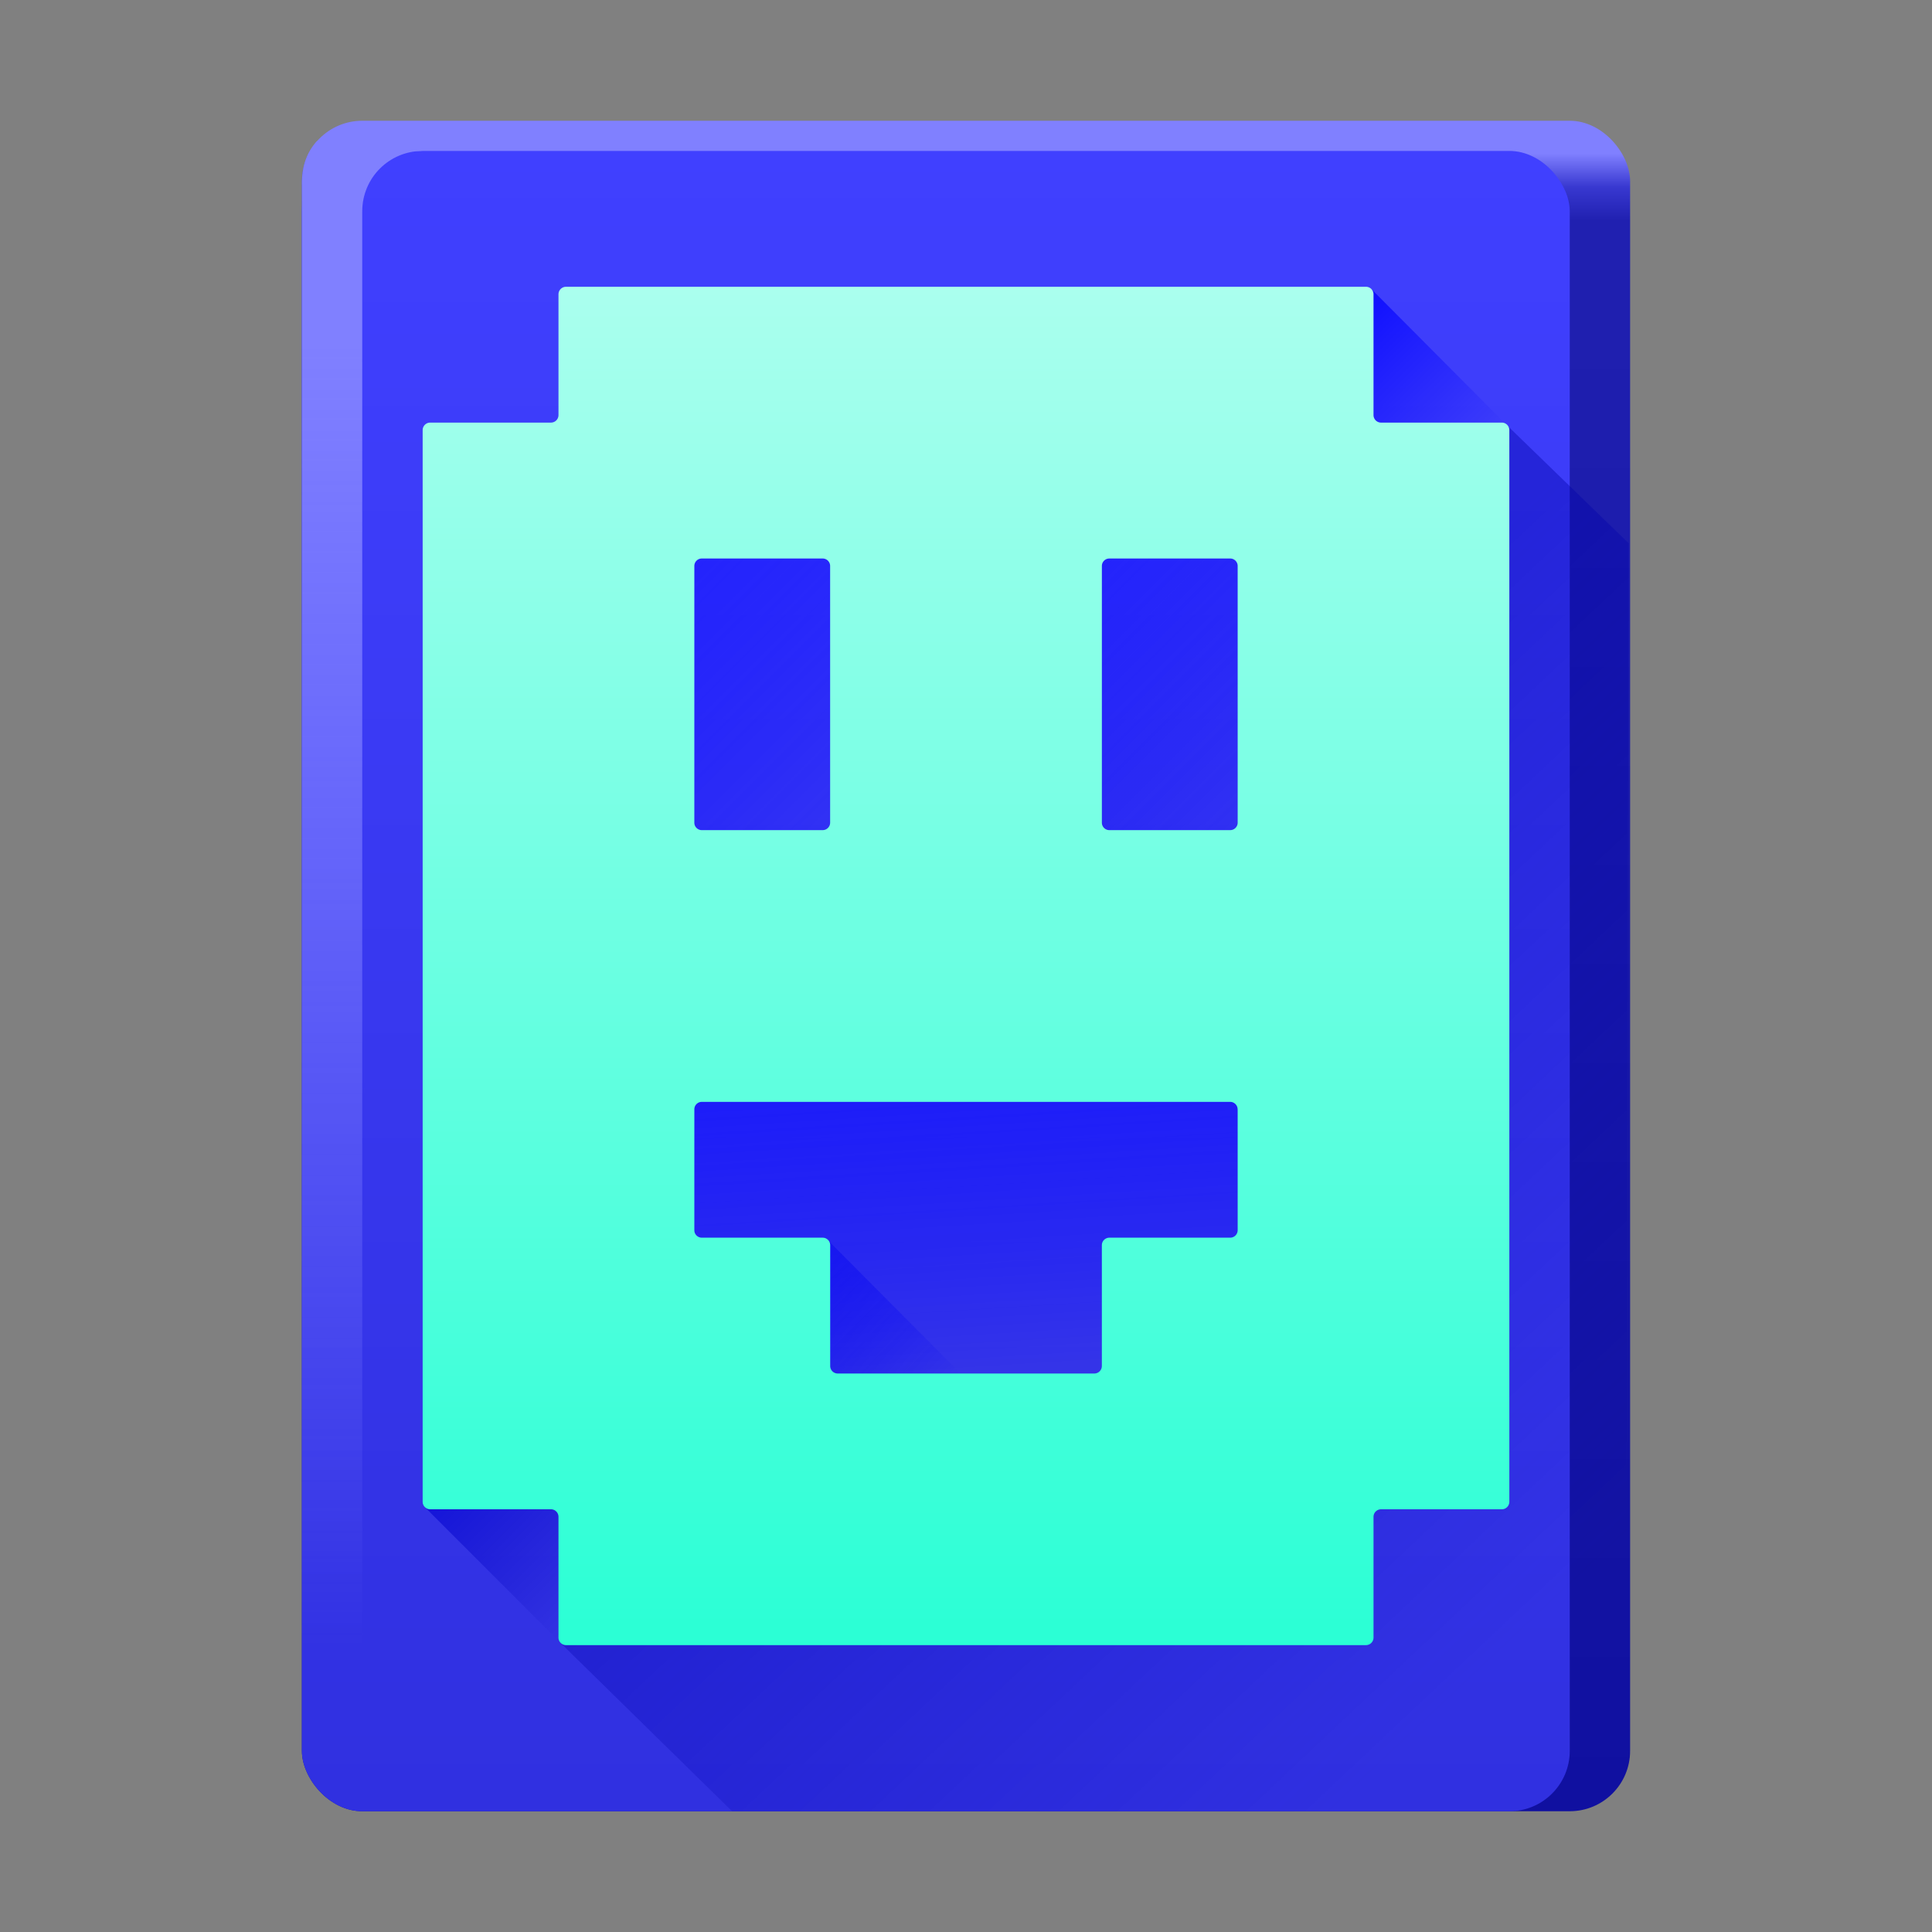 <?xml version="1.0" encoding="UTF-8" standalone="no"?>
<!-- Created with Inkscape (http://www.inkscape.org/) -->

<svg
   width="128"
   height="128"
   viewBox="0 0 33.867 33.867"
   version="1.1"
   id="svg1"
   inkscape:version="1.4.2 (ebf0e940d0, 2025-05-08)"
   sodipodi:docname="megazeux-icon-testing.svg"
   xmlns:inkscape="http://www.inkscape.org/namespaces/inkscape"
   xmlns:sodipodi="http://sodipodi.sourceforge.net/DTD/sodipodi-0.dtd"
   xmlns:xlink="http://www.w3.org/1999/xlink"
   xmlns="http://www.w3.org/2000/svg"
   xmlns:svg="http://www.w3.org/2000/svg"
   xmlns:rdf="http://www.w3.org/1999/02/22-rdf-syntax-ns#"
   xmlns:cc="http://creativecommons.org/ns#"
   xmlns:dc="http://purl.org/dc/elements/1.1/">
  <rect x="0" y="0" width="33.867" height="33.867" fill="#808080" stroke="none"/>
  <title
     id="title55">MegaZeux Icon</title>
  <sodipodi:namedview
     id="namedview1"
     pagecolor="#ffffff"
     bordercolor="#000000"
     borderopacity="0.247"
     inkscape:showpageshadow="2"
     inkscape:pageopacity="0.0"
     inkscape:pagecheckerboard="0"
     inkscape:deskcolor="#d1d1d1"
     inkscape:document-units="px"
     inkscape:zoom="4"
     inkscape:cx="68.375001"
     inkscape:cy="56.875001"
     inkscape:window-width="1920"
     inkscape:window-height="1020"
     inkscape:window-x="0"
     inkscape:window-y="0"
     inkscape:window-maximized="1"
     inkscape:current-layer="layer3"
     showgrid="false" />
  <defs
     id="defs1">
    <linearGradient
       id="linearGradient3"
       inkscape:collect="always">
      <stop
         style="stop-color:#8080ff;stop-opacity:1;"
         offset="0"
         id="stop4" />
      <stop
         style="stop-color:#8080ff;stop-opacity:1;"
         offset="0.1"
         id="stop6" />
      <stop
         style="stop-color:#8080ff;stop-opacity:0;"
         offset="0.9"
         id="stop5" />
    </linearGradient>
    <linearGradient
       id="linearGradient57"
       inkscape:collect="always">
      <stop
         style="stop-color:#1818ff;stop-opacity:0.67;"
         offset="0"
         id="stop56" />
      <stop
         style="stop-color:#0000ff;stop-opacity:0;"
         offset="1"
         id="stop57" />
    </linearGradient>
    <linearGradient
       id="linearGradient54"
       inkscape:collect="always">
      <stop
         style="stop-color:#0000aa;stop-opacity:0.4;"
         offset="0"
         id="stop54" />
      <stop
         style="stop-color:#0000b4;stop-opacity:0;"
         offset="1"
         id="stop55" />
    </linearGradient>
    <linearGradient
       id="linearGradient53"
       inkscape:collect="always">
      <stop
         style="stop-color:#1010f0;stop-opacity:0.67;"
         offset="0"
         id="stop52" />
      <stop
         style="stop-color:#0000f0;stop-opacity:0;"
         offset="1"
         id="stop53" />
    </linearGradient>
    <linearGradient
       id="linearGradient50"
       inkscape:collect="always">
      <stop
         style="stop-color:#0000d0;stop-opacity:0.6;"
         offset="0"
         id="stop49" />
      <stop
         style="stop-color:#0000b4;stop-opacity:0;"
         offset="1"
         id="stop50" />
    </linearGradient>
    <linearGradient
       id="linearGradient47"
       inkscape:collect="always">
      <stop
         style="stop-color:#1010ff;stop-opacity:0.67;"
         offset="0"
         id="stop46" />
      <stop
         style="stop-color:#0000ff;stop-opacity:0;"
         offset="1"
         id="stop47" />
    </linearGradient>
    <linearGradient
       id="linearGradient44"
       inkscape:collect="always">
      <stop
         style="stop-color:#1818ff;stop-opacity:0.67;"
         offset="0"
         id="stop43" />
      <stop
         style="stop-color:#0000f0;stop-opacity:0;"
         offset="1"
         id="stop44" />
    </linearGradient>
    <linearGradient
       id="linearGradient38"
       inkscape:collect="always">
      <stop
         style="stop-color:#0000ff;stop-opacity:0.75;"
         offset="0"
         id="stop37" />
      <stop
         style="stop-color:#0000ff;stop-opacity:0;"
         offset="1"
         id="stop38" />
    </linearGradient>
    <inkscape:path-effect
       effect="fillet_chamfer"
       id="path-effect36"
       is_visible="true"
       lpeversion="1"
       nodesatellites_param="F,0,0,1,0,0.132,0,1 @ F,0,0,1,0,0.132,0,1 @ F,0,0,1,0,0.132,0,1 @ F,0,0,1,0,0.132,0,1 @ F,0,0,1,0,0.132,0,1 @ F,0,0,1,0,0.132,0,1 @ F,0,0,1,0,0.132,0,1 @ F,0,0,1,0,0.132,0,1 @ F,0,0,1,0,0.132,0,1 @ F,0,0,1,0,0.132,0,1 @ F,0,0,1,0,0.132,0,1 @ F,0,0,1,0,0.132,0,1 | F,0,0,1,0,0.132,0,1 @ F,0,0,1,0,0.132,0,1 @ F,0,0,1,0,0.132,0,1 @ F,0,0,1,0,0.132,0,1 | F,0,0,1,0,0.132,0,1 @ F,0,0,1,0,0.132,0,1 @ F,0,0,1,0,0.132,0,1 @ F,0,0,1,0,0.132,0,1 | F,0,0,1,0,0.132,0,1 @ F,0,0,1,0,0.132,0,1 @ F,0,0,1,0,0.132,0,1 @ F,0,0,1,0,0.132,0,1 @ F,0,0,1,0,0.132,0,1 @ F,0,0,1,0,0.132,0,1 @ F,0,0,1,0,0.132,0,1 @ F,0,0,1,0,0.132,0,1"
       radius="0.5"
       unit="px"
       method="auto"
       mode="F"
       chamfer_steps="1"
       flexible="false"
       use_knot_distance="true"
       apply_no_radius="true"
       apply_with_radius="true"
       only_selected="false"
       hide_knots="false" />
    <linearGradient
       id="linearGradient35"
       inkscape:collect="always">
      <stop
         style="stop-color:#aaffee;stop-opacity:1"
         offset="0"
         id="stop35" />
      <stop
         style="stop-color:#2affd5;stop-opacity:1"
         offset="1"
         id="stop36" />
    </linearGradient>
    <linearGradient
       id="linearGradient33"
       inkscape:collect="always">
      <stop
         style="stop-color:#4040ff;stop-opacity:1;"
         offset="0"
         id="stop33" />
      <stop
         style="stop-color:#3030e0;stop-opacity:1;"
         offset="1"
         id="stop34" />
    </linearGradient>
    <linearGradient
       id="linearGradient31"
       inkscape:collect="always">
      <stop
         style="stop-color:#8080ff;stop-opacity:1;"
         offset="0"
         id="stop31" />
      <stop
         style="stop-color:#8080ff;stop-opacity:1;"
         offset="0.02"
         id="stop3" />
      <stop
         style="stop-color:#3838d0;stop-opacity:1;"
         offset="0.04"
         id="stop1" />
      <stop
         style="stop-color:#2020b0;stop-opacity:1;"
         offset="0.06"
         id="stop2" />
      <stop
         style="stop-color:#1010a0;stop-opacity:1;"
         offset="1"
         id="stop32" />
    </linearGradient>
    <linearGradient
       inkscape:collect="always"
       xlink:href="#linearGradient31"
       id="linearGradient32"
       x1="49.253"
       y1="140.74"
       x2="49.253"
       y2="170.3"
       gradientUnits="userSpaceOnUse"
       gradientTransform="translate(-33.073,-138.642)" />
    <linearGradient
       inkscape:collect="always"
       xlink:href="#linearGradient33"
       id="linearGradient34"
       x1="48.808"
       y1="141.185"
       x2="48.808"
       y2="170.491"
       gradientUnits="userSpaceOnUse"
       gradientTransform="matrix(1.103,0,0,1,-37.297,-138.642)" />
    <linearGradient
       inkscape:collect="always"
       xlink:href="#linearGradient35"
       id="linearGradient36"
       x1="48.935"
       y1="143.982"
       x2="48.935"
       y2="167.757"
       gradientUnits="userSpaceOnUse" />
    <linearGradient
       inkscape:collect="always"
       xlink:href="#linearGradient38"
       id="linearGradient37"
       x1="24.047"
       y1="5.32"
       x2="26.403"
       y2="7.676"
       gradientUnits="userSpaceOnUse"
       gradientTransform="translate(0,-0.265)" />
    <linearGradient
       inkscape:collect="always"
       xlink:href="#linearGradient57"
       id="linearGradient41"
       gradientUnits="userSpaceOnUse"
       x1="12.186"
       y1="10.107"
       x2="16.767"
       y2="14.687"
       gradientTransform="translate(0,-0.265)" />
    <linearGradient
       inkscape:collect="always"
       xlink:href="#linearGradient44"
       id="linearGradient45"
       gradientUnits="userSpaceOnUse"
       x1="12.18"
       y1="10.064"
       x2="16.908"
       y2="14.792"
       gradientTransform="translate(7.144,-0.265)" />
    <linearGradient
       inkscape:collect="always"
       xlink:href="#linearGradient47"
       id="linearGradient46"
       gradientUnits="userSpaceOnUse"
       gradientTransform="matrix(4,0,0,1,-36.512,9.26)"
       x1="12.18"
       y1="10.064"
       x2="13.36"
       y2="14.782" />
    <linearGradient
       inkscape:collect="always"
       xlink:href="#linearGradient50"
       id="linearGradient49"
       gradientUnits="userSpaceOnUse"
       x1="7.443"
       y1="26.685"
       x2="9.778"
       y2="29.02"
       gradientTransform="translate(0,-0.265)" />
    <linearGradient
       inkscape:collect="always"
       xlink:href="#linearGradient53"
       id="linearGradient51"
       gradientUnits="userSpaceOnUse"
       x1="24.047"
       y1="5.32"
       x2="26.403"
       y2="7.676"
       gradientTransform="translate(-9.548,16.387)" />
    <linearGradient
       inkscape:collect="always"
       xlink:href="#linearGradient54"
       id="linearGradient55"
       x1="15.528"
       y1="19.644"
       x2="25.402"
       y2="30.126"
       gradientUnits="userSpaceOnUse"
       gradientTransform="translate(0,-0.265)" />
    <linearGradient
       inkscape:collect="always"
       xlink:href="#linearGradient3"
       id="linearGradient5"
       x1="6.35"
       y1="2.105"
       x2="6.35"
       y2="30.68"
       gradientUnits="userSpaceOnUse"
       gradientTransform="matrix(0.5,0,0,1,2.646,1.07)" />
  </defs>
  <g
     inkscape:groupmode="layer"
     id="layer3"
     inkscape:label="Background">
    <rect
       style="display:inline;fill:url(#linearGradient32);fill-opacity:1;stroke-width:0.269"
       id="rect23"
       width="23.283"
       height="29.633"
       x="5.292"
       y="2.117"
       rx="1.058"
       ry="1.058"
       inkscape:label="Border" />
    <rect
       style="display:inline;fill:url(#linearGradient34);fill-opacity:1;stroke-width:0.28"
       id="rect22"
       width="22.225"
       height="29.104"
       x="5.292"
       y="2.646"
       rx="1.058"
       ry="1.058"
       inkscape:label="Background" />
    <path
       id="rect3"
       style="display:inline;fill:url(#linearGradient5);stroke-width:0.188"
       inkscape:label="Border Upper Left"
       d="M 5.555,2.475 C 5.388,2.659 5.301,2.892 5.292,3.175 V 31.75 H 6.35 V 4.523 4.523 3.704 c 0,-0.586 0.472,-1.058 1.058,-1.058 z" />
  </g>
  <g
     inkscape:groupmode="layer"
     id="layer4"
     inkscape:label="Drop Shadow">
    <path
       style="font-variation-settings:normal;opacity:1;vector-effect:none;fill:url(#linearGradient49);fill-opacity:1;stroke:none;stroke-width:0.265;stroke-linecap:butt;stroke-linejoin:miter;stroke-miterlimit:4;stroke-dasharray:none;stroke-dashoffset:0;stroke-opacity:1;-inkscape-stroke:none;stop-color:#000000;stop-opacity:1"
       d="m 7.447,26.419 2.381,2.381 -0.009,-2.403 z"
       id="path48"
       sodipodi:nodetypes="cccc"
       inkscape:label="bottom-left" />
    <path
       style="fill:url(#linearGradient37);fill-opacity:1;stroke:none;stroke-width:0.265"
       d="m 24.038,5.066 2.385,2.396 h -2.362 l -0.008,0.01 z"
       id="path36"
       sodipodi:nodetypes="ccccc"
       inkscape:label="top-right" />
    <rect
       style="font-variation-settings:normal;opacity:1;vector-effect:none;fill:url(#linearGradient45);fill-opacity:1;stroke:none;stroke-width:0.265;stroke-linecap:butt;stroke-linejoin:miter;stroke-miterlimit:4;stroke-dasharray:none;stroke-dashoffset:0;stroke-opacity:1;-inkscape-stroke:none;stop-color:#000000;stop-opacity:1"
       id="rect40"
       width="2.381"
       height="4.762"
       x="19.315"
       y="9.79"
       inkscape:label="right eye" />
    <rect
       style="font-variation-settings:normal;opacity:1;vector-effect:none;fill:url(#linearGradient41);fill-opacity:1;stroke:none;stroke-width:0.265;stroke-linecap:butt;stroke-linejoin:miter;stroke-miterlimit:4;stroke-dasharray:none;stroke-dashoffset:0;stroke-opacity:1;-inkscape-stroke:none;stop-color:#000000;stop-opacity:1"
       id="rect44"
       width="2.381"
       height="4.762"
       x="12.171"
       y="9.79"
       inkscape:label="left eye" />
    <rect
       style="font-variation-settings:normal;opacity:1;vector-effect:none;fill:url(#linearGradient46);fill-opacity:1;stroke:none;stroke-width:0.529;stroke-linecap:butt;stroke-linejoin:miter;stroke-miterlimit:4;stroke-dasharray:none;stroke-dashoffset:0;stroke-opacity:1;-inkscape-stroke:none;stop-color:#000000;stop-opacity:1"
       id="rect45"
       width="9.525"
       height="4.762"
       x="12.171"
       y="19.315"
       inkscape:label="mouth" />
    <path
       style="fill:url(#linearGradient51);fill-opacity:1;stroke:none;stroke-width:0.265"
       d="m 14.49,21.718 2.385,2.396 h -2.362 l -0.008,0.01 z"
       id="path50"
       sodipodi:nodetypes="ccccc"
       inkscape:label="mouth-bottom-left" />
    <path
       style="font-variation-settings:normal;opacity:1;vector-effect:none;fill:url(#linearGradient55);fill-opacity:1;stroke:none;stroke-width:0.265;stroke-linecap:butt;stroke-linejoin:miter;stroke-miterlimit:4;stroke-dasharray:none;stroke-dashoffset:0;stroke-opacity:1;-inkscape-stroke:none"
       d="M 9.816,28.79 12.833,31.75 H 23.467 L 28.509,27.049 28.55,9.524 26.418,7.456 26.333,23.589 21.235,28.687 Z"
       id="path53"
       inkscape:label="main shadow"
       sodipodi:nodetypes="ccccccccc" />
  </g>
  <g
     inkscape:groupmode="layer"
     id="layer2"
     inkscape:label="Foreground">
    <path
       id="path24"
       style="display:inline;fill:url(#linearGradient36);fill-opacity:1;stroke-width:0.238"
       d="M 56.224,143.933 H 42.201 a 0.132,0.132 135 0 0 -0.132,0.132 v 2.117 a 0.132,0.132 135 0 1 -0.132,0.132 l -2.117,0 a 0.132,0.132 135 0 0 -0.132,0.132 v 18.785 a 0.132,0.132 45 0 0 0.132,0.132 h 2.117 a 0.132,0.132 45 0 1 0.132,0.132 v 2.117 a 0.132,0.132 45 0 0 0.132,0.132 h 14.023 a 0.132,0.132 135 0 0 0.132,-0.132 v -2.117 a 0.132,0.132 135 0 1 0.132,-0.132 h 2.117 a 0.132,0.132 135 0 0 0.132,-0.132 v -18.785 a 0.132,0.132 45 0 0 -0.132,-0.132 h -2.117 a 0.132,0.132 45 0 1 -0.132,-0.132 v -2.117 a 0.132,0.132 45 0 0 -0.132,-0.132 z m -9.393,4.895 v 4.498 a 0.132,0.132 135 0 1 -0.132,0.132 l -2.117,0 A 0.132,0.132 45 0 1 44.45,153.326 v -4.498 a 0.132,0.132 135 0 1 0.132,-0.132 l 2.117,1e-5 a 0.132,0.132 45 0 1 0.132,0.132 z m 7.144,0 v 4.498 a 0.132,0.132 135 0 1 -0.132,0.132 h -2.117 a 0.132,0.132 45 0 1 -0.132,-0.132 l 0,-4.498 a 0.132,0.132 135 0 1 0.132,-0.132 l 2.117,0 a 0.132,0.132 45 0 1 0.132,0.132 z m 0,9.525 v 2.117 a 0.132,0.132 135 0 1 -0.132,0.132 h -2.117 a 0.132,0.132 135 0 0 -0.132,0.132 v 2.117 a 0.132,0.132 135 0 1 -0.132,0.132 h -4.498 a 0.132,0.132 45 0 1 -0.132,-0.132 l 0,-2.117 a 0.132,0.132 45 0 0 -0.132,-0.132 l -2.117,0 A 0.132,0.132 45 0 1 44.45,160.47 v -2.117 a 0.132,0.132 135 0 1 0.132,-0.132 h 9.26 a 0.132,0.132 45 0 1 0.132,0.132 z"
       sodipodi:nodetypes="cccccccccccccccccccccccccccccccc"
       inkscape:label="Foreground"
       inkscape:path-effect="#path-effect36"
       inkscape:original-d="M 56.35625,143.93333 H 42.068749 v 2.38124 H 39.6875 v 19.05001 h 2.381249 v 2.38125 H 56.35625 v -2.38125 h 2.38125 v -19.05001 h -2.38125 z m -9.525,4.76251 v 4.76249 H 44.45 v -4.7625 z m 7.14375,0 v 4.76249 h -2.381249 v -4.76249 z m 0,9.52499 v 2.38125 h -2.381249 v 2.38125 H 46.83125 v -2.38125 H 44.45 v -2.38125 z"
       transform="translate(-32.279,-138.906)" />
  </g>
</svg>
